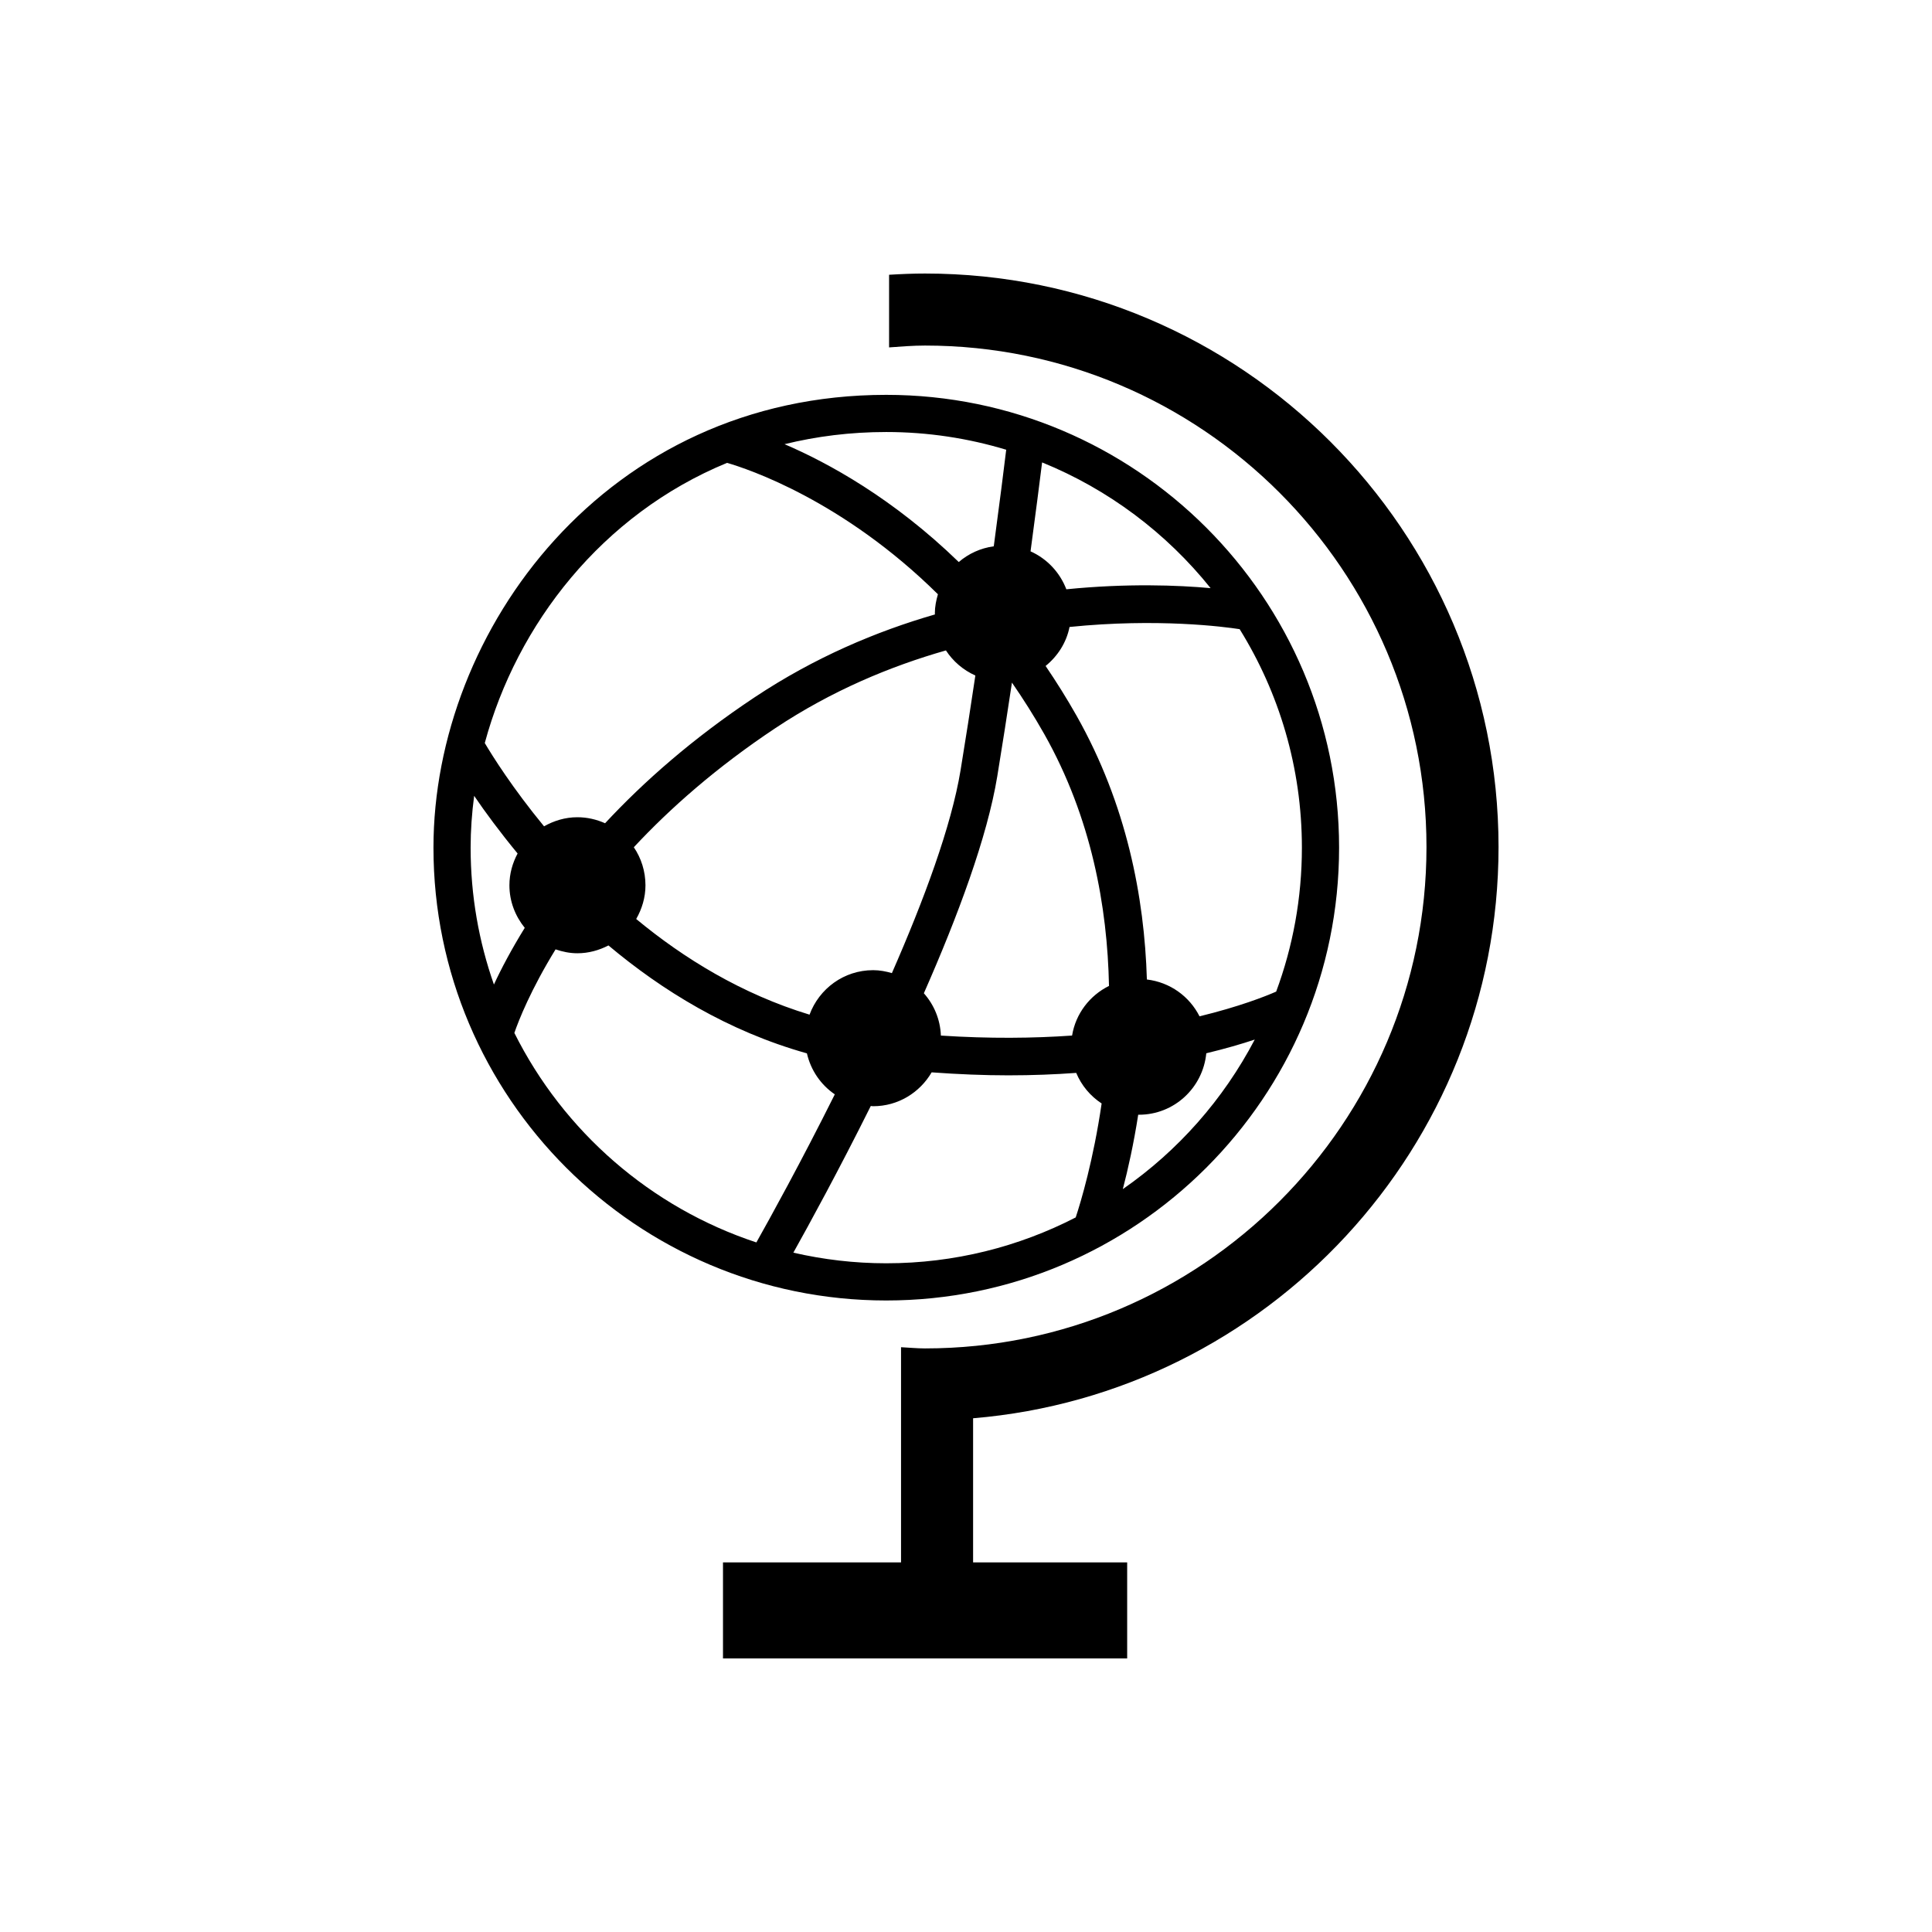 <?xml version="1.0" encoding="utf-8"?>
<!-- Generator: Adobe Illustrator 16.0.0, SVG Export Plug-In . SVG Version: 6.00 Build 0)  -->
<!DOCTYPE svg PUBLIC "-//W3C//DTD SVG 1.1//EN" "http://www.w3.org/Graphics/SVG/1.1/DTD/svg11.dtd">
<svg version="1.1" id="Layer_1" xmlns="http://www.w3.org/2000/svg" xmlns:xlink="http://www.w3.org/1999/xlink" x="0px" y="0px"
	 width="64px" height="64px" viewBox="0 0 64 64" enable-background="new 0 0 64 64" xml:space="preserve">
<g>
	<path d="M49.641,28.058c0-10.475-8.521-18.997-18.998-18.997c-0.4,0-0.797,0.017-1.191,0.041v2.406
		c0.395-0.028,0.789-0.061,1.191-0.061c9.16,0,16.611,7.452,16.611,16.611c0,9.159-7.451,16.61-16.611,16.61
		c-0.268,0-0.529-0.027-0.795-0.04v0.897v1.509v4.722h-5.898v3.182h13.389v-3.182h-5.104v-4.774
		C41.967,46.171,49.641,37.997,49.641,28.058z"/>
	<path d="M44.359,28.08c0-8.271-6.73-15-15.002-15c-9.264,0-14.998,7.786-14.998,15c0,8.271,6.729,15,14.998,15
		C37.629,43.08,44.359,36.351,44.359,28.08z M37.195,39.391c0.172-0.658,0.359-1.497,0.51-2.466c0.008,0,0.016,0.002,0.023,0.002
		c1.17,0,2.121-0.895,2.232-2.036c0.629-0.151,1.166-0.308,1.605-0.454C40.527,36.421,39.023,38.121,37.195,39.391z M43.127,28.08
		c0,1.676-0.301,3.281-0.852,4.768c-0.363,0.16-1.225,0.499-2.539,0.819c-0.334-0.661-0.977-1.129-1.744-1.22
		c-0.082-2.729-0.672-5.8-2.326-8.732c-0.332-0.587-0.676-1.135-1.029-1.654c0.398-0.323,0.689-0.771,0.793-1.292
		c2.922-0.297,5.133-0.005,5.635,0.073C42.371,22.946,43.127,25.426,43.127,28.08z M34.521,15.318
		c2.199,0.893,4.117,2.338,5.582,4.165c-1.084-0.099-2.771-0.163-4.779,0.038c-0.215-0.561-0.641-1.013-1.186-1.257
		C34.309,17,34.439,15.971,34.521,15.318z M34.594,24.319c1.564,2.773,2.09,5.722,2.143,8.341c-0.637,0.315-1.104,0.918-1.223,1.644
		c-1.283,0.09-2.734,0.106-4.346,0.001c-0.021-0.539-0.23-1.025-0.564-1.402c1.125-2.554,2.1-5.17,2.432-7.187
		c0.172-1.047,0.334-2.094,0.486-3.104C33.891,23.145,34.25,23.711,34.594,24.319z M20.996,28.066
		c1.201-1.289,2.736-2.647,4.691-3.947c1.861-1.236,3.797-2.045,5.648-2.573c0.236,0.363,0.576,0.653,0.975,0.831
		c-0.152,1.021-0.316,2.079-0.49,3.139c-0.305,1.853-1.213,4.297-2.275,6.72c-0.197-0.058-0.404-0.098-0.621-0.098
		c-0.971,0-1.789,0.615-2.107,1.474c-2.244-0.682-4.166-1.863-5.742-3.169c0.189-0.331,0.307-0.709,0.307-1.117
		C21.381,28.859,21.24,28.425,20.996,28.066z M29.357,14.311c1.383,0,2.717,0.207,3.975,0.587c-0.074,0.612-0.217,1.75-0.412,3.199
		c-0.441,0.06-0.838,0.245-1.16,0.521c-2.17-2.106-4.324-3.284-5.771-3.904C27.045,14.455,28.168,14.311,29.357,14.311z
		 M24.084,15.333c0.688,0.198,3.838,1.242,6.986,4.353c-0.059,0.203-0.102,0.412-0.102,0.633c0,0.012,0.004,0.023,0.004,0.035
		c-1.945,0.562-3.986,1.424-5.967,2.74c-2.076,1.379-3.693,2.814-4.961,4.177c-0.281-0.125-0.59-0.199-0.918-0.199
		c-0.402,0-0.775,0.115-1.104,0.301c-1.043-1.267-1.709-2.329-1.963-2.759C17.121,20.681,19.939,17.042,24.084,15.333z M15.59,28.08
		c0-0.57,0.041-1.144,0.117-1.717c0.363,0.536,0.852,1.198,1.439,1.91c-0.168,0.315-0.271,0.67-0.271,1.053
		c0,0.537,0.195,1.022,0.508,1.41c-0.441,0.714-0.781,1.357-1.021,1.878C15.863,31.193,15.59,29.668,15.59,28.08z M17.039,34.217
		c0.143-0.418,0.545-1.434,1.365-2.768c0.229,0.078,0.469,0.129,0.723,0.129c0.373,0,0.719-0.099,1.029-0.259
		c1.766,1.483,3.959,2.842,6.574,3.575c0.129,0.562,0.463,1.044,0.924,1.358c-1.123,2.25-2.148,4.104-2.598,4.905
		C21.553,40.001,18.668,37.477,17.039,34.217z M28.846,36.637c0.025,0.001,0.051,0.008,0.078,0.008c0.83,0,1.547-0.454,1.938-1.122
		c0.893,0.065,1.744,0.099,2.543,0.099s1.543-0.03,2.246-0.081c0.174,0.417,0.469,0.768,0.842,1.013
		c-0.273,1.873-0.688,3.259-0.859,3.775c-1.883,0.969-4.016,1.519-6.275,1.519c-1.059,0-2.088-0.124-3.078-0.352
		C26.807,40.555,27.787,38.763,28.846,36.637z"/>
</g>
</svg>
